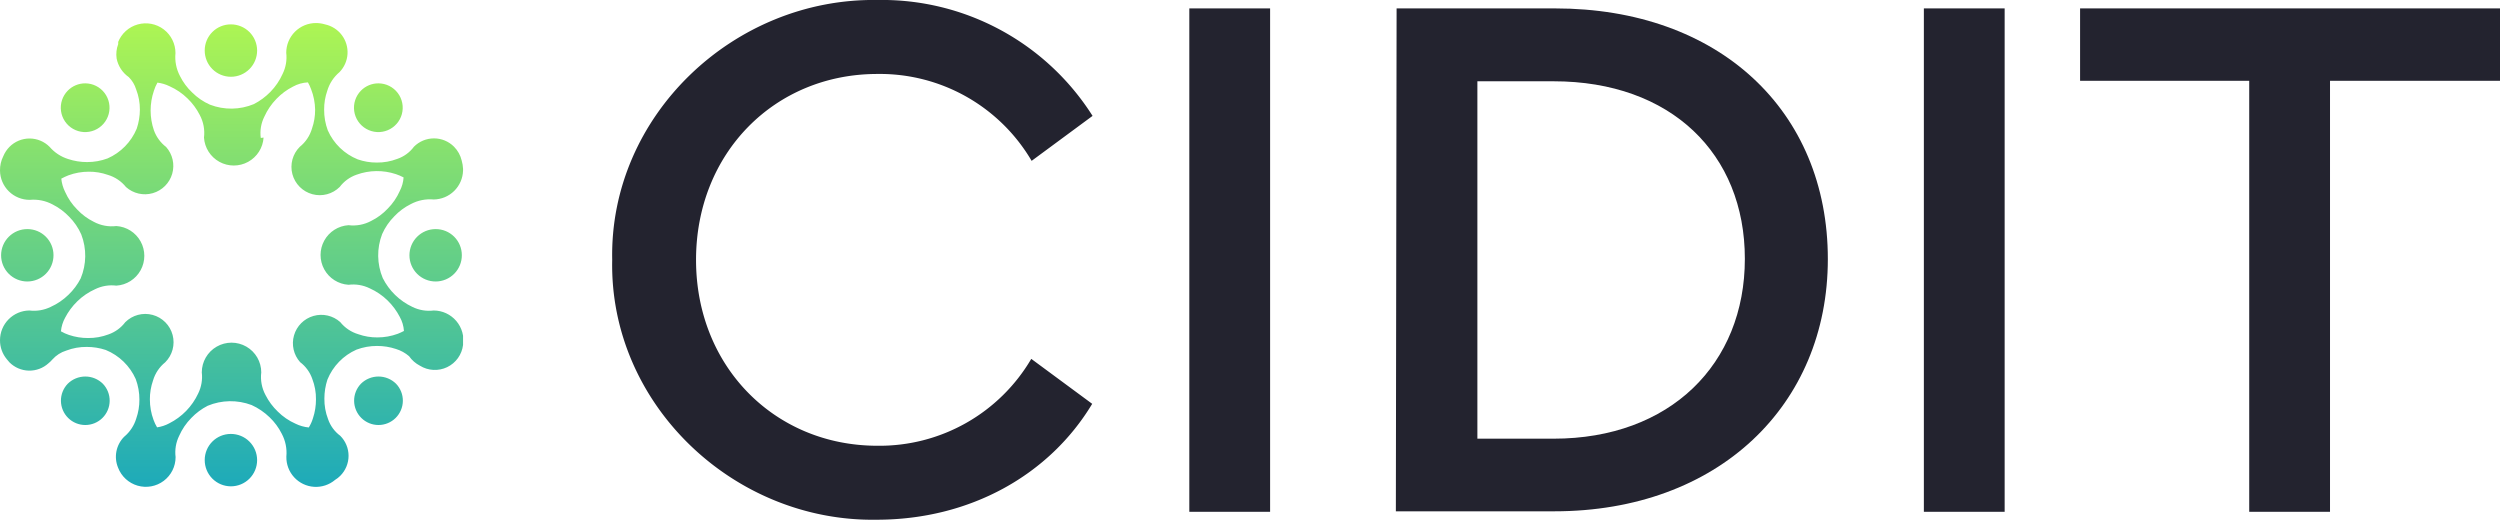 <svg xmlns="http://www.w3.org/2000/svg" xmlns:xlink="http://www.w3.org/1999/xlink" viewBox="0 0 205.16 42.65"><defs><style>.cls-1{fill:none;}.cls-2{fill:#23232f;}.cls-3{clip-path:url(#clip-path);}.cls-4{fill:url(#linear-gradient);}</style><clipPath id="clip-path" transform="translate(0)"><path class="cls-1" d="M16.8,37.75a2.15,2.15,0,1,0,2.14-2.14,2.14,2.14,0,0,0-2.14,2.14M5.56,31.49a2,2,0,1,0,2.88,0,2.05,2.05,0,0,0-2.88,0m24.06,0a2,2,0,1,0,2.88,0,2.05,2.05,0,0,0-2.88,0M2.25,18.8a2.15,2.15,0,1,0,2.14,2.14A2.14,2.14,0,0,0,2.25,18.8Zm33.5,0a2.15,2.15,0,1,0,2.15,2.14,2.14,2.14,0,0,0-2.15-2.14ZM5.56,7.44A2,2,0,1,0,7,6.84a2,2,0,0,0-1.44.6m24.06,0a2,2,0,1,0,1.44-.6,2,2,0,0,0-1.44.6M16.8,4.14A2.15,2.15,0,1,0,18.94,2,2.14,2.14,0,0,0,16.8,4.14m4.6,7.18a3,3,0,0,1,.29-1.74,5.1,5.1,0,0,1,1-1.47,5,5,0,0,1,1.35-1,2.8,2.8,0,0,1,1.23-.35,3.75,3.75,0,0,1,.26.56A4.82,4.82,0,0,1,25.86,9a4.6,4.6,0,0,1-.26,1.56,3,3,0,0,1-1,1.49,2.32,2.32,0,0,0,3.28,3.29,2.94,2.94,0,0,1,1.37-1,4.92,4.92,0,0,1,3.24-.05,4.06,4.06,0,0,1,.63.27,2.84,2.84,0,0,1-.31,1.11,4.83,4.83,0,0,1-1,1.46,4.75,4.75,0,0,1-1.35,1,3.12,3.12,0,0,1-1.86.35,2.45,2.45,0,0,0,0,4.89,3.08,3.08,0,0,1,1.74.29,5.06,5.06,0,0,1,1.47,1,5.28,5.28,0,0,1,1,1.35,2.76,2.76,0,0,1,.34,1.15,5,5,0,0,1-.5.23,4.82,4.82,0,0,1-1.68.3,4.6,4.6,0,0,1-1.56-.26,3,3,0,0,1-1.49-1,2.33,2.33,0,0,0-3.29,3.29,2.92,2.92,0,0,1,1,1.38,4.51,4.51,0,0,1,.3,1.67,4.86,4.86,0,0,1-.25,1.56,3.17,3.17,0,0,1-.34.75,3.15,3.15,0,0,1-1.09-.31,4.83,4.83,0,0,1-1.46-1,5,5,0,0,1-1-1.35,3.12,3.12,0,0,1-.35-1.86,2.44,2.44,0,1,0-4.88,0,3.1,3.1,0,0,1-.3,1.74,5.2,5.2,0,0,1-2.37,2.44,3,3,0,0,1-1,.33,3.51,3.51,0,0,1-.29-.61,4.82,4.82,0,0,1-.3-1.68,4.6,4.6,0,0,1,.26-1.56,3,3,0,0,1,1-1.49,2.32,2.32,0,0,0-3.28-3.29,2.94,2.94,0,0,1-1.37,1,4.6,4.6,0,0,1-1.68.3,4.86,4.86,0,0,1-1.56-.25,3.68,3.68,0,0,1-.67-.3,2.86,2.86,0,0,1,.34-1.11,5.28,5.28,0,0,1,1-1.35,5.06,5.06,0,0,1,1.47-1,3.09,3.09,0,0,1,1.74-.29,2.45,2.45,0,0,0,0-4.89,3.12,3.12,0,0,1-1.86-.35,4.75,4.75,0,0,1-1.35-1,4.83,4.83,0,0,1-1-1.46,3.11,3.11,0,0,1-.31-1.08,5.48,5.48,0,0,1,.58-.27,4.82,4.82,0,0,1,1.68-.3,4.6,4.6,0,0,1,1.56.26,3,3,0,0,1,1.49,1,2.33,2.33,0,0,0,3.29-3.29,3,3,0,0,1-1-1.37,5,5,0,0,1,0-3.24,3.4,3.4,0,0,1,.29-.67,3.16,3.16,0,0,1,1,.3,5,5,0,0,1,1.47,1,5.07,5.07,0,0,1,1,1.35,3.12,3.12,0,0,1,.35,1.86,2.45,2.45,0,0,0,4.89,0M9.7,3.43a.25.25,0,0,1,0,.09l0,.1A2.36,2.36,0,0,0,9.57,4.8a2.44,2.44,0,0,0,1,1.53,2.4,2.4,0,0,1,.6,1A4.53,4.53,0,0,1,11.48,9a5,5,0,0,1-.26,1.56A4.6,4.6,0,0,1,8.83,13a4.78,4.78,0,0,1-1.68.3,4.86,4.86,0,0,1-1.56-.25,3.31,3.31,0,0,1-1.52-1,2.32,2.32,0,0,0-3.29,0,2.4,2.4,0,0,0-.51.77A2.51,2.51,0,0,0,0,14,2.43,2.43,0,0,0,2.44,16.4a3.33,3.33,0,0,1,1.88.38,5,5,0,0,1,1.35,1,4.83,4.83,0,0,1,1,1.46,4.84,4.84,0,0,1-.05,3.61,5.07,5.07,0,0,1-1,1.34,5.1,5.1,0,0,1-1.47,1,3.11,3.11,0,0,1-1.74.29A2.44,2.44,0,0,0,0,27.92a2.42,2.42,0,0,0,.56,1.56,2.75,2.75,0,0,0,.22.26,2.32,2.32,0,0,0,3.2.07,2.34,2.34,0,0,0,.32-.31,2.5,2.5,0,0,1,1.14-.73,4.53,4.53,0,0,1,1.68-.3,4.9,4.9,0,0,1,1.56.25,4.6,4.6,0,0,1,2.46,2.39,4.78,4.78,0,0,1,.3,1.68,4.64,4.64,0,0,1-.26,1.56,3.11,3.11,0,0,1-.93,1.44l-.06.05,0,0a2.33,2.33,0,0,0-.5,2.54,2.44,2.44,0,0,0,4.72-.87,3.08,3.08,0,0,1,.29-1.74,4.91,4.91,0,0,1,1-1.47,5.07,5.07,0,0,1,1.34-1,4.89,4.89,0,0,1,3.61-.06,5.24,5.24,0,0,1,1.47,1,4.92,4.92,0,0,1,1,1.35,3.33,3.33,0,0,1,.38,1.88,2.43,2.43,0,0,0,4,1.91,2.18,2.18,0,0,0,.42-.33,2.32,2.32,0,0,0,0-3.29,2.84,2.84,0,0,1-1-1.37,4.53,4.53,0,0,1-.3-1.68,5,5,0,0,1,.25-1.56,4.57,4.57,0,0,1,2.39-2.46,4.78,4.78,0,0,1,1.68-.3,4.9,4.9,0,0,1,1.56.25,3,3,0,0,1,1.07.59,2.47,2.47,0,0,0,.89.78A2.33,2.33,0,0,0,38,28.31a2.45,2.45,0,0,0-2.41-2.83,3.08,3.08,0,0,1-1.74-.29,5.2,5.2,0,0,1-2.44-2.37,4.84,4.84,0,0,1-.05-3.61,4.83,4.83,0,0,1,1-1.46,4.75,4.75,0,0,1,1.35-1,3.33,3.33,0,0,1,1.88-.38A2.44,2.44,0,0,0,38,14v-.15a3,3,0,0,0-.11-.67,2.4,2.4,0,0,0-.63-1.14,2.32,2.32,0,0,0-3.29,0,2.84,2.84,0,0,1-1.37,1,4.53,4.53,0,0,1-1.68.3,4.64,4.64,0,0,1-1.56-.26,4.55,4.55,0,0,1-2.46-2.38A4.78,4.78,0,0,1,26.6,9a4.6,4.6,0,0,1,.26-1.56,3.17,3.17,0,0,1,1-1.52A2.34,2.34,0,0,0,26.67,2a2.6,2.6,0,0,0-.74-.11,2.44,2.44,0,0,0-2.44,2.44,3.1,3.1,0,0,1-.3,1.74,5.06,5.06,0,0,1-1,1.47,5.28,5.28,0,0,1-1.35,1,4.84,4.84,0,0,1-3.61.05,4.83,4.83,0,0,1-1.46-1,4.75,4.75,0,0,1-1-1.35,3.32,3.32,0,0,1-.37-1.88,2.44,2.44,0,0,0-4.71-.9"/></clipPath><linearGradient id="linear-gradient" x1="-44.84" y1="5106.86" x2="-43.84" y2="5106.86" gradientTransform="translate(-200770.17 -1723.72) rotate(-90) scale(39.32)" gradientUnits="userSpaceOnUse"><stop offset="0" stop-color="#1daaba"/><stop offset="1" stop-color="#b1f750"/></linearGradient></defs><g id="Layer_2" data-name="Layer 2"><g id="Layer_1-2" data-name="Layer 1"><path class="cls-2" d="M72,0A20.46,20.46,0,0,1,89.66,9.51l-5,3.69A14.44,14.44,0,0,0,72,6.07c-8.44,0-14.88,6.5-14.88,15.26S63.59,36.58,72,36.58a14.44,14.44,0,0,0,12.63-7.13l5,3.69c-3.5,5.82-10,9.51-17.69,9.51-11.76.19-21.95-9.51-21.7-21.32C50,9.51,60.21-.18,72,0Z" transform="translate(0)"/><path class="cls-2" d="M97.6.69h6.63V42H97.6Z" transform="translate(0)"/><path class="cls-2" d="M114.61.69h13C141.06.69,150,9.07,150,21.26c0,12-9,20.7-22.45,20.7h-13ZM127.49,36c9.57,0,15.7-6.13,15.7-14.76s-6.07-14.57-15.7-14.57h-6.25V36Z" transform="translate(0)"/><path class="cls-2" d="M157.88.69h6.63V42h-6.63Z" transform="translate(0)"/><path class="cls-2" d="M184.58,6.63H170.7V.69h34.46V6.63H191.21V42h-6.63Z" transform="translate(0)"/><g class="cls-3"><rect class="cls-4" y="1.89" width="38" height="38.11"/></g></g></g></svg>
